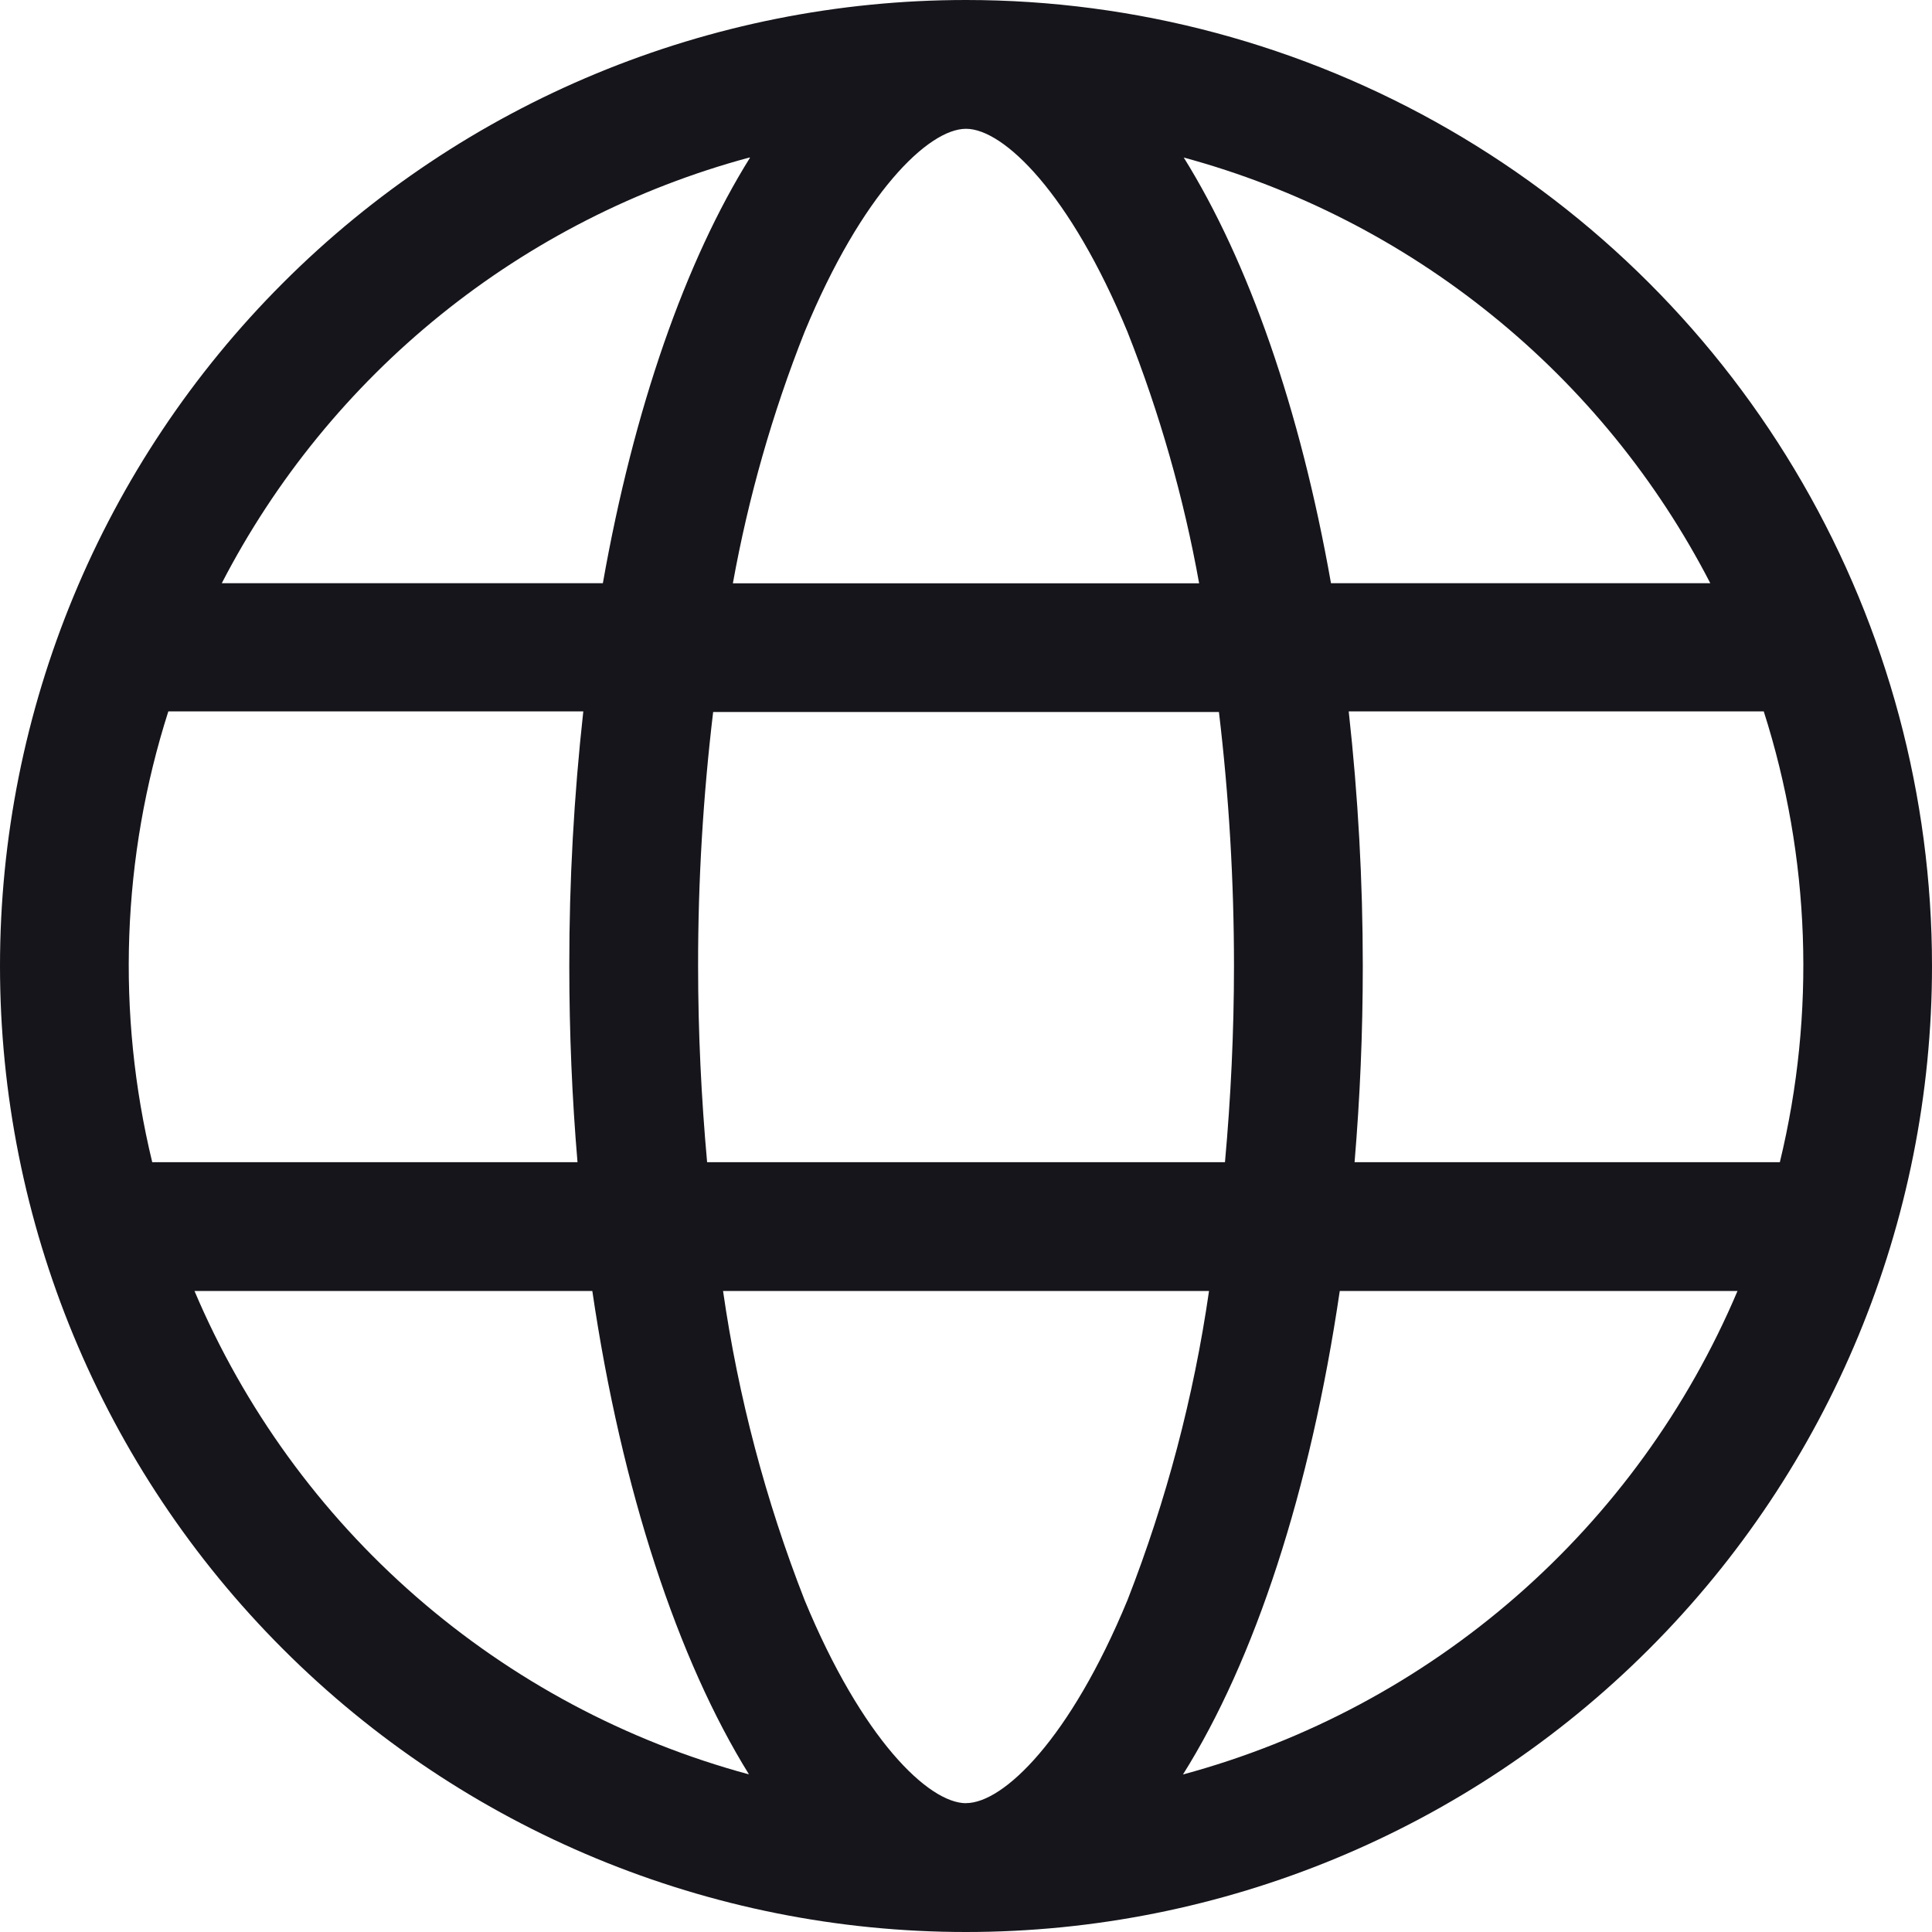 <svg width="24" height="24" viewBox="0 0 24 24" fill="none" xmlns="http://www.w3.org/2000/svg">
<path d="M12 0C8.817 0 5.765 1.264 3.515 3.515C1.264 5.765 0 8.818 0 12C0 15.182 1.264 18.235 3.515 20.485C5.765 22.736 8.818 24 12 24C15.182 24 18.235 22.736 20.485 20.485C22.736 18.235 24 15.182 24 12C24 9.894 23.445 7.824 22.392 6C21.339 4.176 19.824 2.661 18 1.608C16.176 0.555 14.106 0 12 0ZM14.696 22.042C15.587 20.624 16.278 18.52 16.643 16.037H21.584C20.967 17.495 20.026 18.793 18.832 19.834C17.639 20.874 16.225 21.63 14.696 22.043V22.042ZM2.43 16.037H7.358C7.723 18.52 8.424 20.624 9.304 22.042C7.776 21.629 6.362 20.874 5.168 19.833C3.975 18.793 3.034 17.495 2.416 16.037H2.43ZM9.318 1.957C8.518 3.237 7.872 5.074 7.489 7.245H2.755C3.42 5.958 4.346 4.822 5.473 3.912C6.6 3.002 7.905 2.336 9.304 1.958H9.317L9.318 1.957ZM21.246 7.245H16.534C16.15 5.074 15.507 3.245 14.705 1.957C16.102 2.336 17.405 3.002 18.531 3.913C19.658 4.823 20.582 5.958 21.246 7.245H21.246ZM12.001 22.4C11.534 22.4 10.707 21.6 9.995 19.877C9.511 18.64 9.171 17.352 8.982 16.037H15.019C14.829 17.352 14.489 18.64 14.006 19.877C13.294 21.6 12.467 22.399 12.001 22.399V22.4ZM12.001 1.6C12.467 1.6 13.294 2.4 14.006 4.123C14.405 5.132 14.704 6.178 14.896 7.246H9.104C9.297 6.178 9.595 5.132 9.995 4.123C10.707 2.4 11.533 1.6 12 1.6L12.001 1.6ZM8.672 12C8.671 10.946 8.734 9.892 8.859 8.845H15.142C15.267 9.892 15.329 10.946 15.329 12C15.329 12.824 15.289 13.643 15.217 14.437H8.784C8.712 13.642 8.672 12.824 8.672 12ZM7.174 14.437H1.891C1.443 12.588 1.512 10.65 2.091 8.837H7.246C7.13 9.887 7.071 10.943 7.072 11.999C7.072 12.834 7.107 13.65 7.174 14.437V14.437ZM16.755 8.837H21.91C22.489 10.65 22.558 12.588 22.11 14.437H16.827C16.894 13.637 16.929 12.837 16.929 12C16.929 10.946 16.871 9.893 16.755 8.845V8.837Z" fill="#15151B"/>
</svg>

